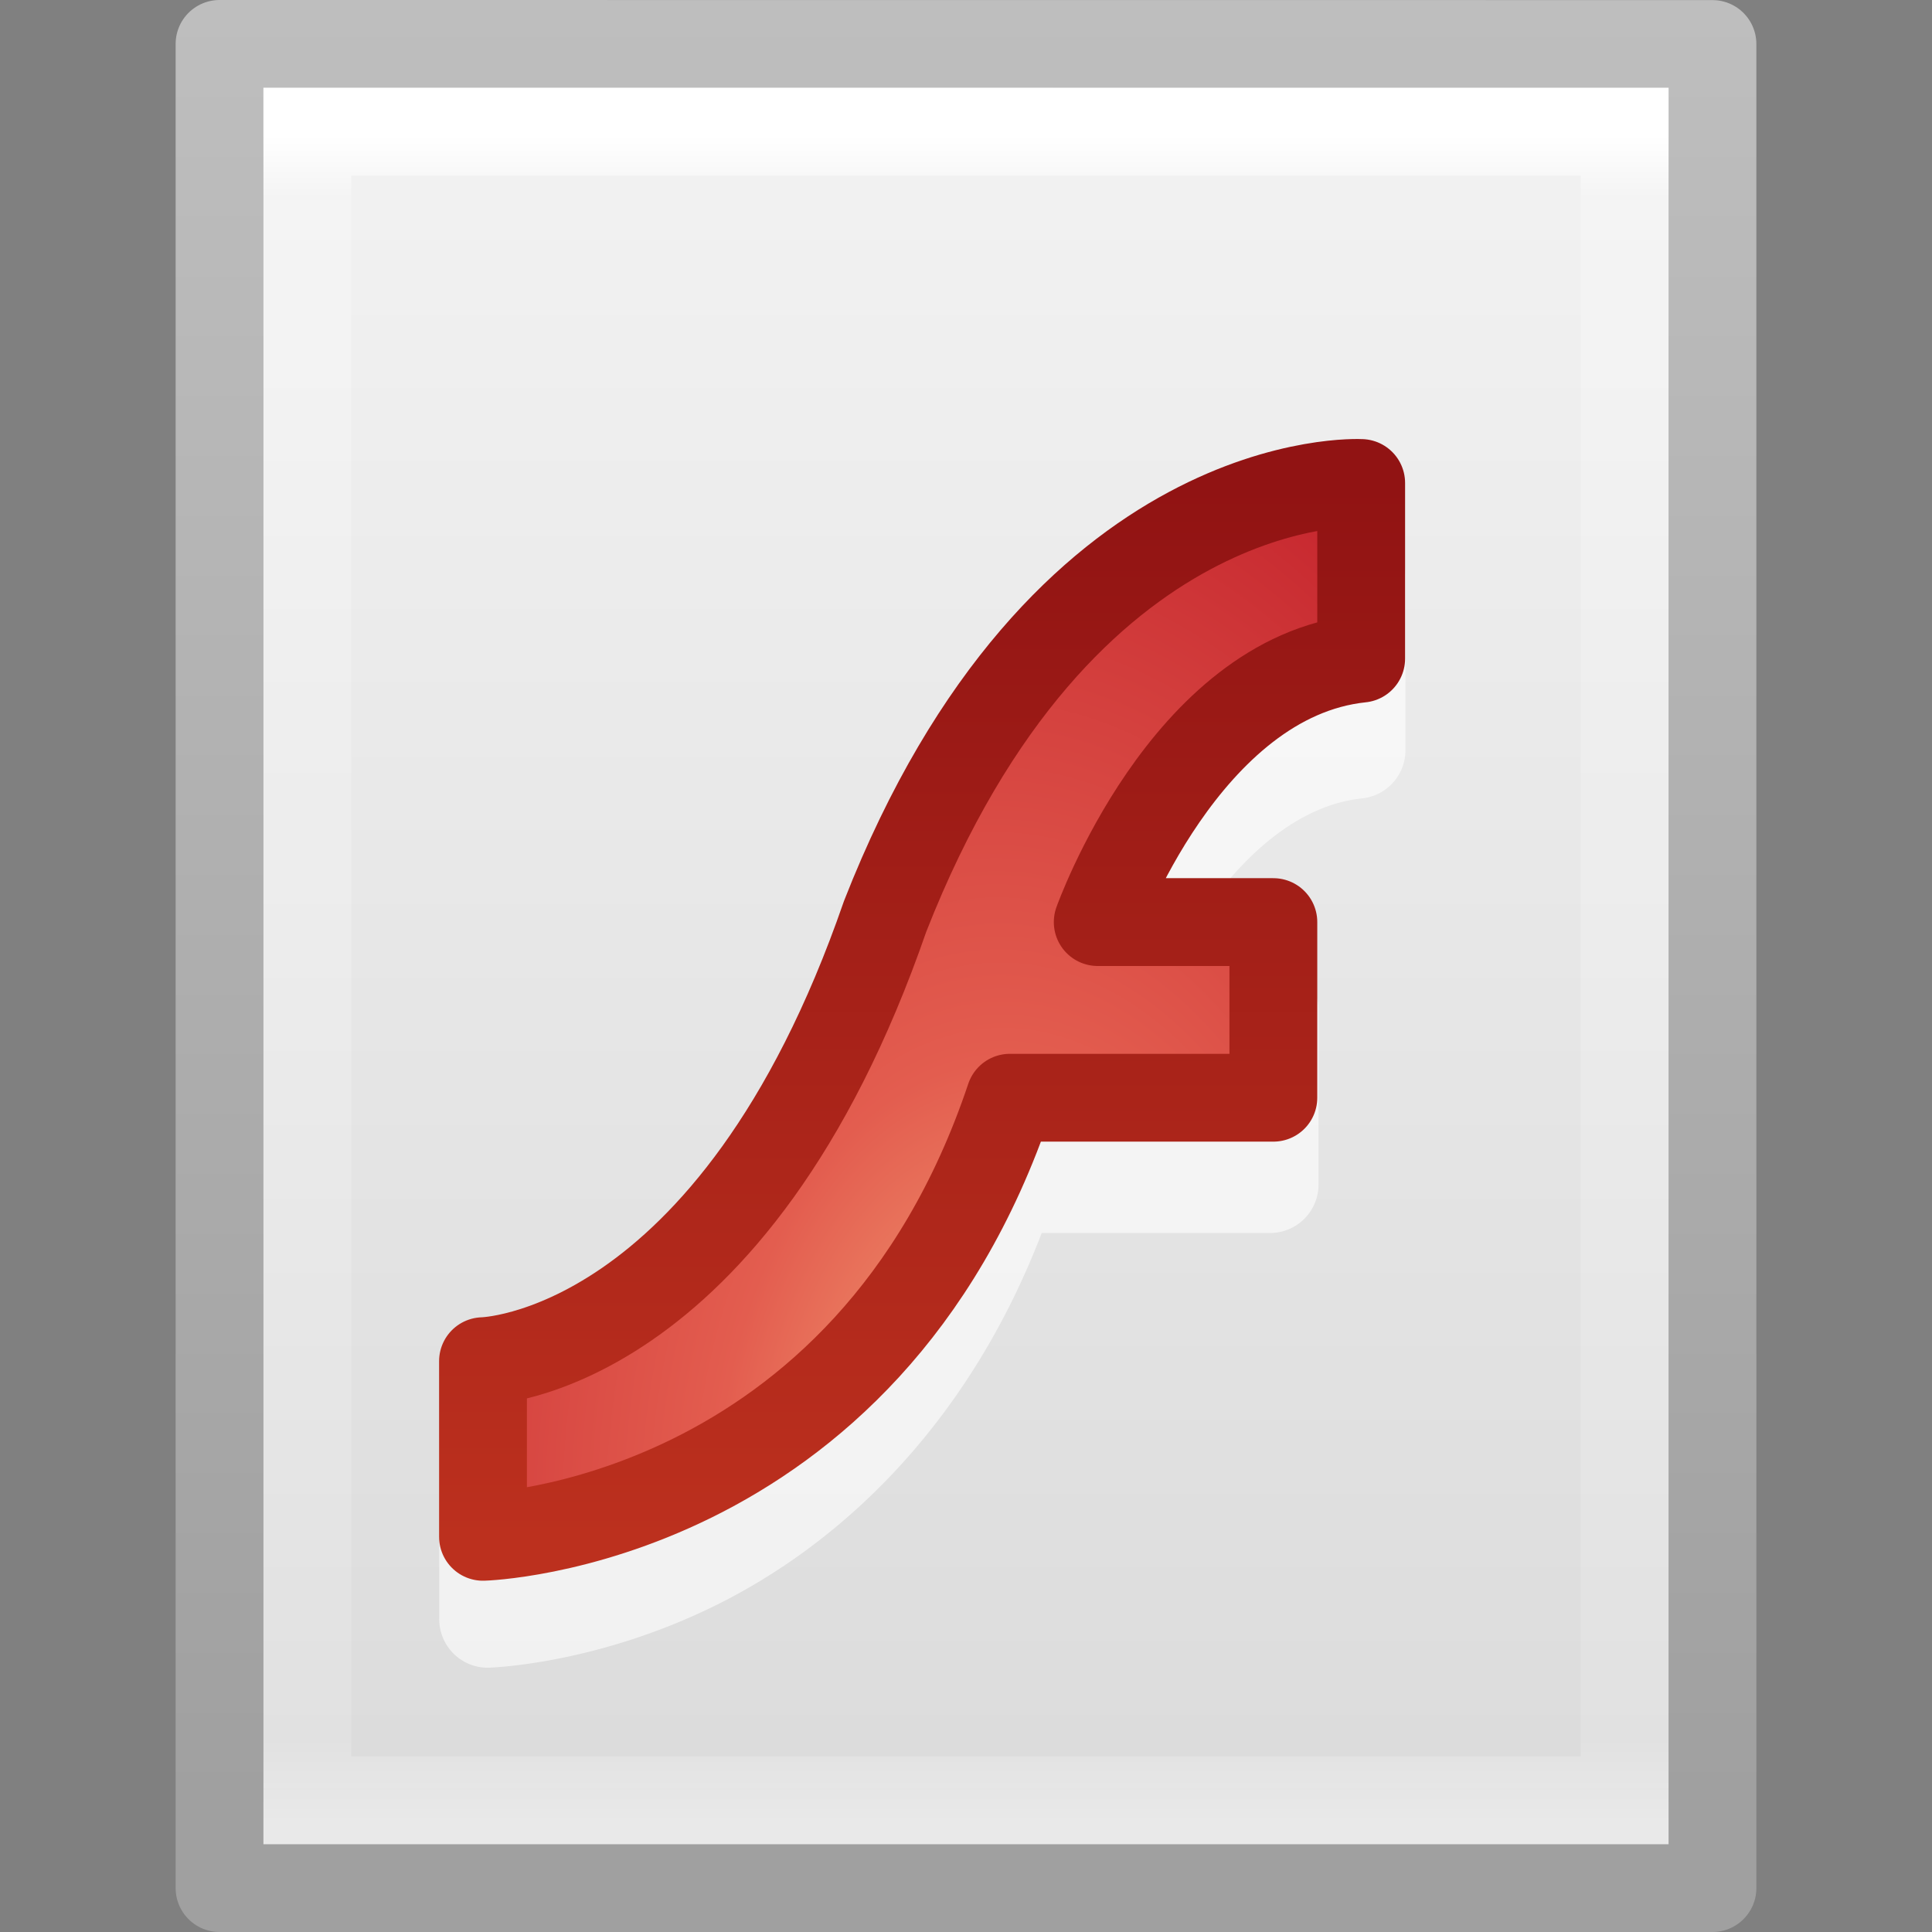 <?xml version="1.0" encoding="UTF-8" standalone="no"?>
<!-- Created with Inkscape (http://www.inkscape.org/) -->

<svg
   xmlns:dc="http://purl.org/dc/elements/1.1/"
   xmlns:cc="http://creativecommons.org/ns#"
   xmlns:rdf="http://www.w3.org/1999/02/22-rdf-syntax-ns#"
   xmlns:svg="http://www.w3.org/2000/svg"
   xmlns="http://www.w3.org/2000/svg"
   xmlns:xlink="http://www.w3.org/1999/xlink"
   xmlns:sodipodi="http://sodipodi.sourceforge.net/DTD/sodipodi-0.dtd"
   xmlns:inkscape="http://www.inkscape.org/namespaces/inkscape"
   width="22"
   height="22"
   id="svg4090"
   version="1.1"
   inkscape:version="0.48.0 r9654"
   sodipodi:docname="application-x-flash-video.svg">
  <rect width="100%" height="100%" fill="#808080" stroke="none"/>
  <defs
     id="defs4092">
    <radialGradient
       inkscape:collect="always"
       xlink:href="#linearGradient3242"
       id="radialGradient3194"
       gradientUnits="userSpaceOnUse"
       gradientTransform="matrix(0.634,-1.5629727e-8,0,1.024,-7.556,16.774)"
       cx="28.897"
       cy="10.417"
       fx="30.345"
       fy="10.417"
       r="20" />
    <linearGradient
       id="linearGradient3242">
      <stop
         id="stop3244"
         style="stop-color:#f8b17e;stop-opacity:1"
         offset="0" />
      <stop
         id="stop3246"
         style="stop-color:#e35d4f;stop-opacity:1"
         offset="0.262" />
      <stop
         id="stop3248"
         style="stop-color:#c6262e;stop-opacity:1"
         offset="0.661" />
      <stop
         id="stop3250"
         style="stop-color:#690b54;stop-opacity:1"
         offset="1" />
    </linearGradient>
    <linearGradient
       inkscape:collect="always"
       xlink:href="#linearGradient2490"
       id="linearGradient3196"
       gradientUnits="userSpaceOnUse"
       gradientTransform="matrix(0.486,0,0,0.477,-0.9,10.046)"
       x1="21.587"
       y1="11.492"
       x2="21.587"
       y2="36.647" />
    <linearGradient
       id="linearGradient2490">
      <stop
         id="stop2492"
         style="stop-color:#911313;stop-opacity:1;"
         offset="0" />
      <stop
         id="stop2494"
         style="stop-color:#bc301e;stop-opacity:1;"
         offset="1" />
    </linearGradient>
    <linearGradient
       inkscape:collect="always"
       xlink:href="#linearGradient3977"
       id="linearGradient3153"
       gradientUnits="userSpaceOnUse"
       gradientTransform="matrix(0.405,0,0,0.514,1.27,8.676)"
       x1="24"
       y1="5.564"
       x2="24"
       y2="43" />
    <linearGradient
       id="linearGradient3977">
      <stop
         id="stop3979"
         style="stop-color:#ffffff;stop-opacity:1"
         offset="0" />
      <stop
         id="stop3981"
         style="stop-color:#ffffff;stop-opacity:0.235"
         offset="0.036" />
      <stop
         id="stop3983"
         style="stop-color:#ffffff;stop-opacity:0.157"
         offset="0.951" />
      <stop
         id="stop3985"
         style="stop-color:#ffffff;stop-opacity:0.392"
         offset="1" />
    </linearGradient>
    <linearGradient
       inkscape:collect="always"
       xlink:href="#linearGradient3600-4"
       id="linearGradient3156"
       gradientUnits="userSpaceOnUse"
       gradientTransform="matrix(0.486,0,0,0.456,-0.657,9.349)"
       x1="25.132"
       y1="0.985"
       x2="25.132"
       y2="47.013" />
    <linearGradient
       id="linearGradient3600-4">
      <stop
         id="stop3602-7"
         style="stop-color:#f4f4f4;stop-opacity:1"
         offset="0" />
      <stop
         id="stop3604-6"
         style="stop-color:#dbdbdb;stop-opacity:1"
         offset="1" />
    </linearGradient>
    <linearGradient
       inkscape:collect="always"
       xlink:href="#linearGradient3104-5"
       id="linearGradient3158"
       gradientUnits="userSpaceOnUse"
       gradientTransform="matrix(0.392,0,0,0.427,28.199,8.84)"
       x1="-51.786"
       y1="50.786"
       x2="-51.786"
       y2="2.906" />
    <linearGradient
       id="linearGradient3104-5">
      <stop
         id="stop3106-6"
         style="stop-color:#a0a0a0;stop-opacity:1"
         offset="0" />
      <stop
         id="stop3108-9"
         style="stop-color:#bebebe;stop-opacity:1"
         offset="1" />
    </linearGradient>
  </defs>
  <sodipodi:namedview
     id="base"
     pagecolor="#ffffff"
     bordercolor="#666666"
     borderopacity="1.0"
     inkscape:pageopacity="0.0"
     inkscape:pageshadow="2"
     inkscape:zoom="11.197802"
     inkscape:cx="16"
     inkscape:cy="16"
     inkscape:current-layer="layer1"
     showgrid="true"
     inkscape:grid-bbox="true"
     inkscape:document-units="px"
     inkscape:window-width="1280"
     inkscape:window-height="753"
     inkscape:window-x="0"
     inkscape:window-y="24"
     inkscape:window-maximized="1" />
  <g
     id="layer1"
     inkscape:label="Layer 1"
     inkscape:groupmode="layer"
     transform="translate(0,-10)">
    <path
       inkscape:connector-curvature="0"
       style="fill:url(#linearGradient3156);fill-opacity:1;stroke:url(#linearGradient3158);stroke-width:1;stroke-linecap:butt;stroke-linejoin:round;stroke-miterlimit:4;stroke-opacity:1;stroke-dasharray:none;stroke-dashoffset:0;display:inline"
       id="path4160-3"
       d="m 2.5,10.5 c 3.896,0 17,0.001 17,0.001 l 2.1e-5,20.999 c 0,0 -11.333,0 -17,0 0,-7 0,-14 0,-21 z" />
    <path
       sodipodi:type="inkscape:offset"
       inkscape:radius="0"
       inkscape:original="M 16.53125 5.9375 C 16.53125 5.9375 15.498252 5.9061197 14.28125 6.5625 C 13.064248 7.2188803 11.606314 8.5539061 10.5625 11.21875 A 0.55785971 0.55785971 0 0 0 10.5625 11.25 C 9.7249196 13.671469 8.6677549 14.841751 7.84375 15.40625 C 7.4317475 15.688499 7.0542728 15.807489 6.8125 15.875 C 6.5707272 15.942511 6.5 15.9375 6.5 15.9375 A 0.55785971 0.55785971 0 0 0 5.9375 16.5 L 5.9375 18.5 A 0.55785971 0.55785971 0 0 0 6.5 19.0625 C 6.5 19.0625 7.7243902 19.03572 9.125 18.34375 C 10.450303 17.688986 11.980761 16.383554 12.875 14.0625 L 15.5 14.0625 A 0.55785971 0.55785971 0 0 0 16.0625 13.5 L 16.0625 11.5 A 0.55785971 0.55785971 0 0 0 15.5 10.9375 L 14.4375 10.9375 C 14.547587 10.716916 14.531492 10.677782 14.71875 10.40625 C 15.171725 9.7494153 15.80298 9.1424602 16.5625 9.0625 A 0.55785971 0.55785971 0 0 0 17.0625 8.5 L 17.0625 6.5 A 0.55785971 0.55785971 0 0 0 16.53125 5.9375 z "
       style="opacity:0.6;color:#000000;fill:#ffffff;fill-opacity:1;fill-rule:nonzero;stroke:none;stroke-width:1;marker:none;visibility:visible;display:inline;overflow:visible;enable-background:accumulate"
       id="path4029"
       d="m 16.531,5.938 c 0,0 -1.033,-0.031 -2.25,0.625 -1.217,0.656 -2.675,1.991 -3.719,4.656 a 0.558,0.558 0 0 0 0,0.031 C 9.725,13.671 8.668,14.842 7.844,15.406 7.432,15.688 7.054,15.807 6.812,15.875 6.571,15.943 6.5,15.938 6.5,15.938 A 0.558,0.558 0 0 0 5.938,16.5 l 0,2 A 0.558,0.558 0 0 0 6.5,19.062 c 0,0 1.224,-0.027 2.625,-0.719 1.325,-0.655 2.856,-1.96 3.75,-4.281 l 2.625,0 A 0.558,0.558 0 0 0 16.062,13.5 l 0,-2 A 0.558,0.558 0 0 0 15.5,10.938 l -1.062,0 c 0.11,-0.221 0.094,-0.26 0.281,-0.531 0.453,-0.657 1.084,-1.264 1.844,-1.344 a 0.558,0.558 0 0 0 0.5,-0.562 l 0,-2 A 0.558,0.558 0 0 0 16.531,5.938 z"
       transform="matrix(0.989,0,0,0.99,-0.871,10.119)" />
    <path
       inkscape:connector-curvature="0"
       style="fill:none;stroke:url(#linearGradient3153);stroke-width:1;stroke-linecap:round;stroke-linejoin:miter;stroke-miterlimit:4;stroke-opacity:1;stroke-dasharray:none;stroke-dashoffset:0"
       id="rect6741-1"
       d="m 18.5,30.5 -15,0 0,-19 15,0 z" />
    <path
       inkscape:connector-curvature="0"
       style="color:#000000;fill:url(#radialGradient3194);fill-opacity:1;fill-rule:nonzero;stroke:url(#linearGradient3196);stroke-width:1;stroke-linecap:round;stroke-linejoin:round;stroke-miterlimit:4;stroke-opacity:1;stroke-dasharray:none;stroke-dashoffset:0;marker:none;visibility:visible;display:inline;overflow:visible;enable-background:accumulate"
       id="path1389"
       d="m 5.5,25.5 0,2 c 0,0 4.363,-0.12 6,-5 0.109,-2e-6 3,0 3,0 l 0,-2 -2,0 c 0,0 0.992,-2.789 3,-3 l -1.2e-5,-2 c 0,0 -3.413,-0.191 -5.421,4.935 -1.737,5.021 -4.579,5.065 -4.579,5.065 z"
       sodipodi:nodetypes="cccccccccc" />
  </g>
</svg>

